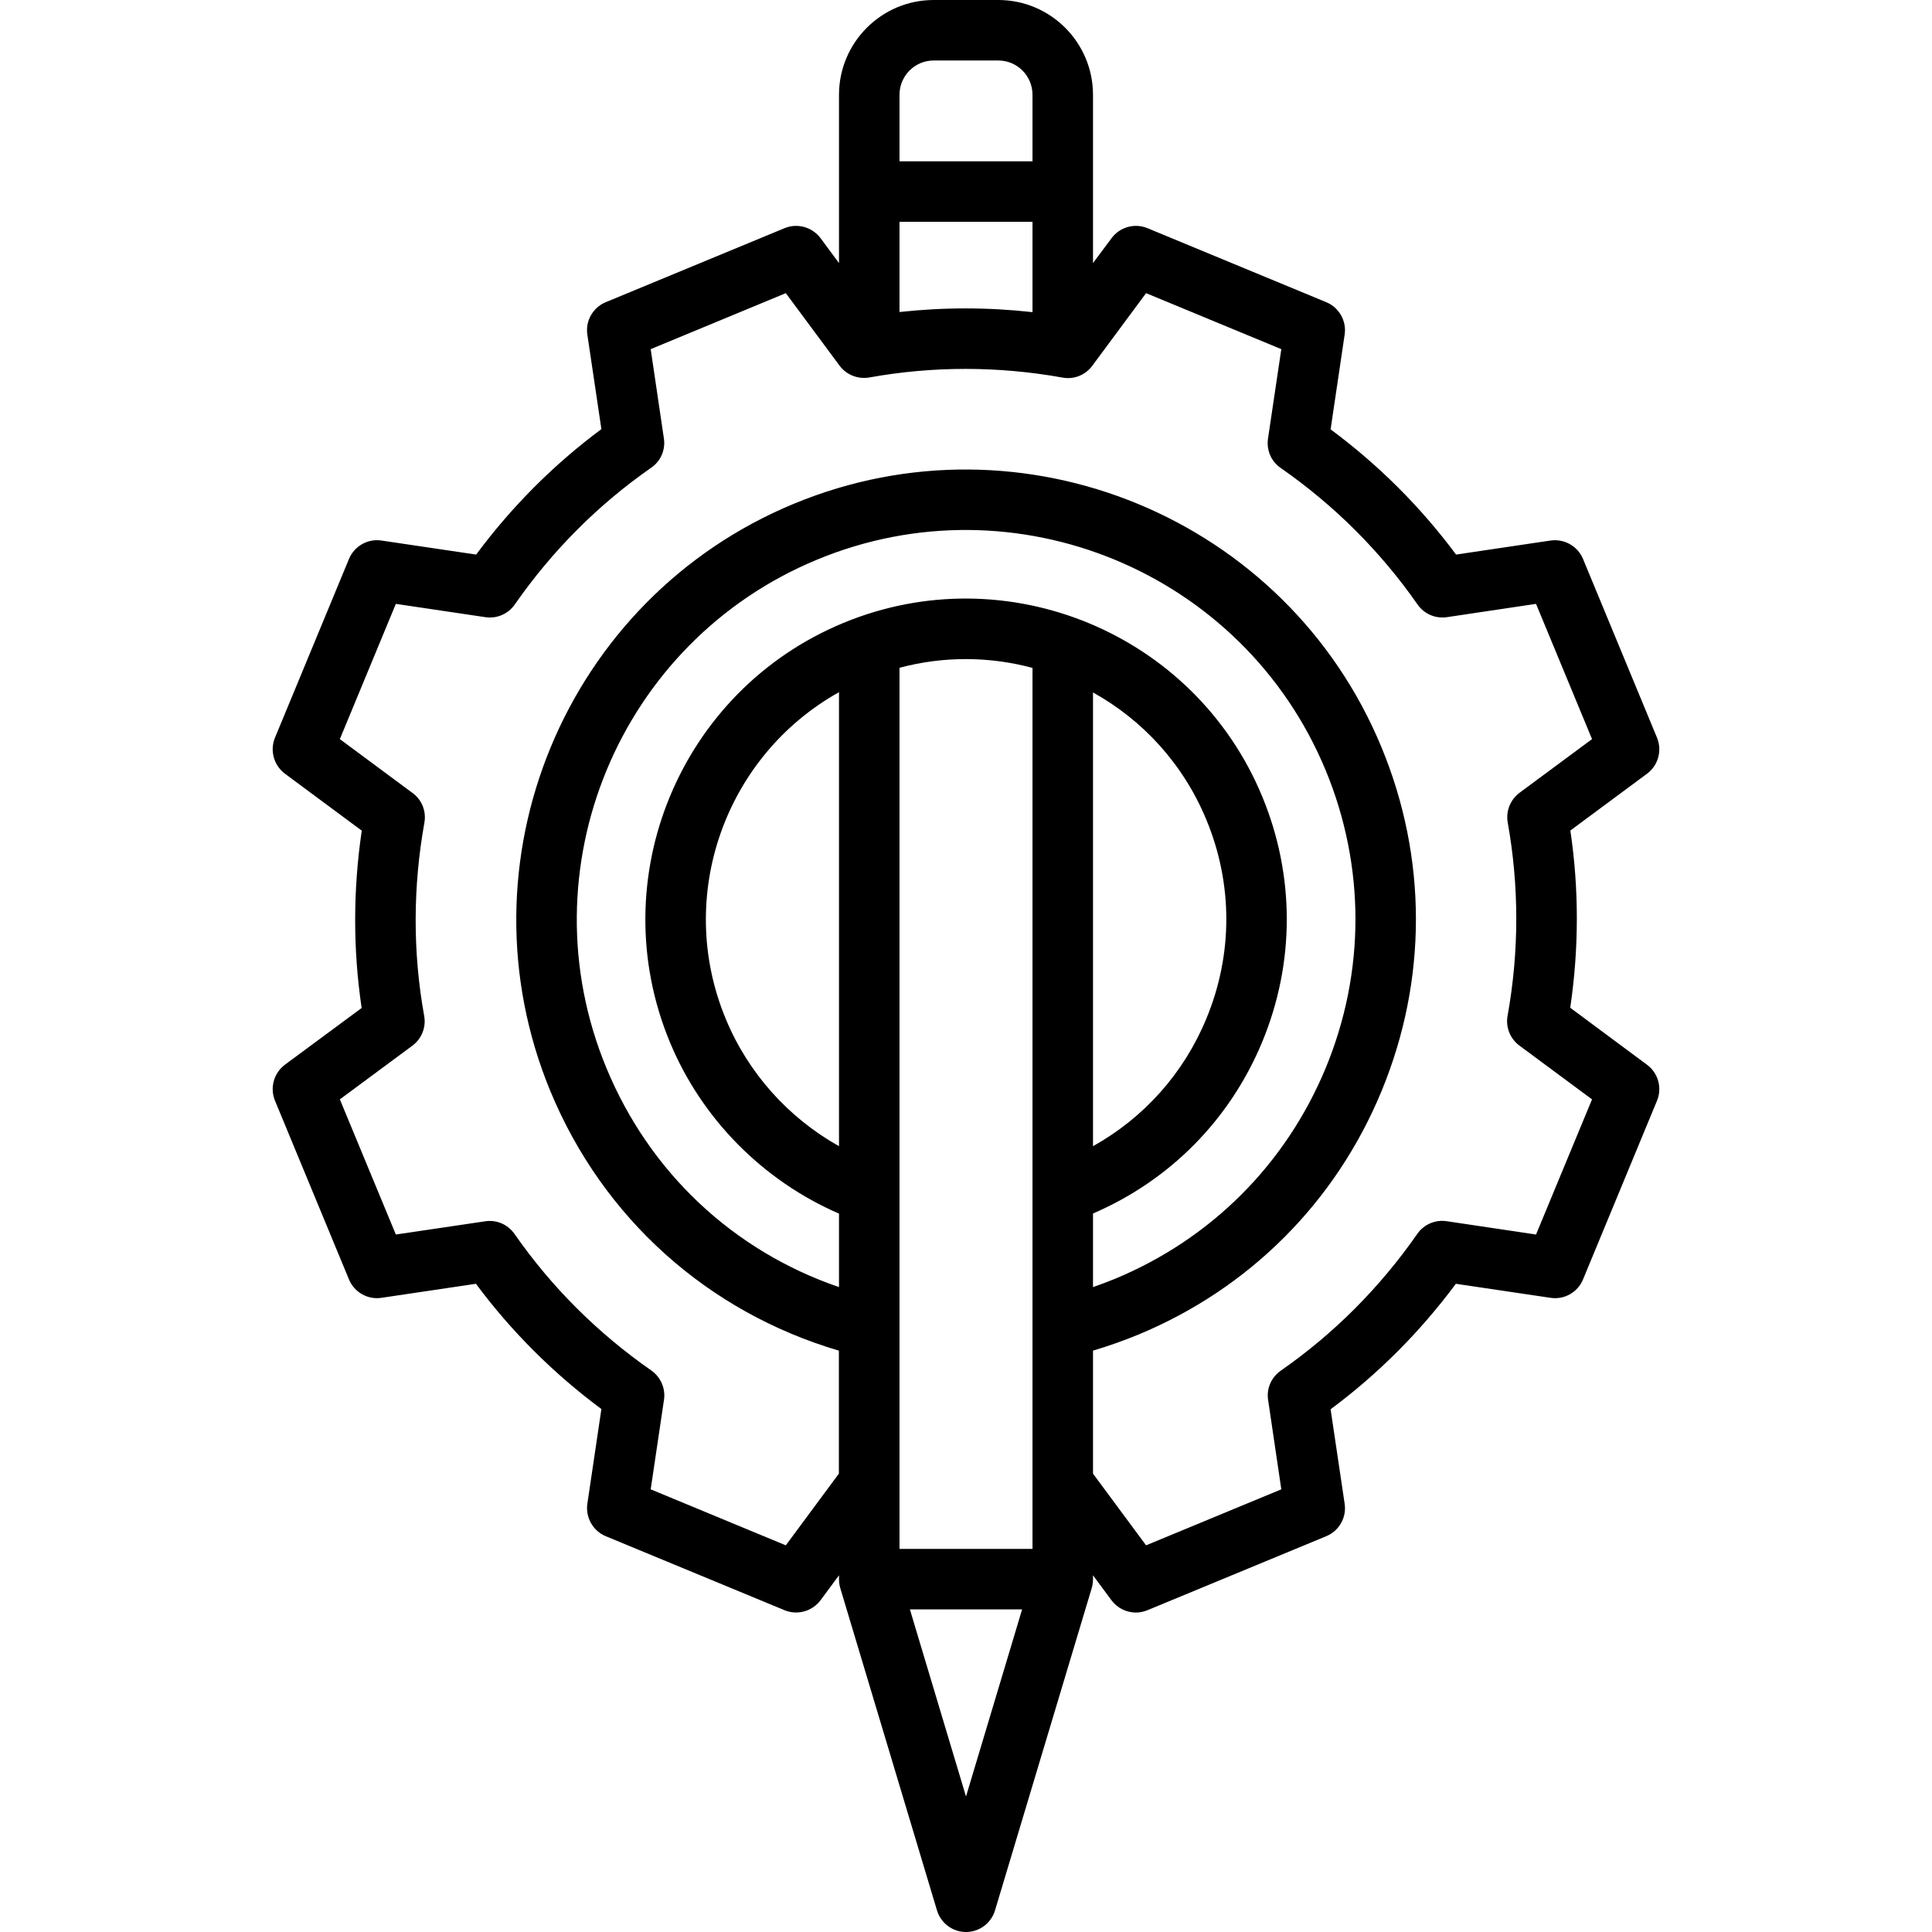<?xml version="1.0" encoding="UTF-8"?>
<svg xmlns="http://www.w3.org/2000/svg" xmlns:xlink="http://www.w3.org/1999/xlink" width="64px" height="64px" viewBox="0 0 64 64" version="1.1">
<g id="surface1">
<path style=" stroke:none;fill-rule:nonzero;fill:rgb(0%,0%,0%);fill-opacity:1;" d="M 54.562 35.273 L 52.016 33.383 C 52.305 31.426 52.309 29.453 52.02 27.512 L 54.562 25.629 C 54.93 25.355 55.066 24.863 54.891 24.438 L 52.438 18.512 C 52.262 18.09 51.816 17.84 51.363 17.906 L 48.234 18.371 C 47.062 16.793 45.668 15.402 44.078 14.223 L 44.543 11.086 C 44.613 10.633 44.359 10.188 43.938 10.012 L 38.012 7.559 C 37.586 7.383 37.098 7.52 36.824 7.887 L 36.207 8.715 L 36.207 3.141 C 36.207 1.41 34.801 0 33.07 0 L 30.93 0 C 29.199 0 27.793 1.41 27.793 3.141 L 27.793 8.715 L 27.18 7.887 C 26.902 7.52 26.414 7.383 25.988 7.559 L 20.062 10.012 C 19.641 10.188 19.387 10.633 19.457 11.086 L 19.922 14.215 C 18.344 15.387 16.953 16.781 15.773 18.371 L 12.637 17.906 C 12.184 17.836 11.738 18.09 11.562 18.512 L 9.109 24.438 C 8.934 24.863 9.07 25.352 9.438 25.629 L 11.984 27.516 C 11.695 29.477 11.691 31.445 11.98 33.391 L 9.438 35.27 C 9.07 35.547 8.934 36.035 9.109 36.461 L 11.562 42.387 C 11.738 42.809 12.184 43.062 12.637 42.992 L 15.766 42.527 C 16.938 44.105 18.332 45.496 19.922 46.676 L 19.457 49.812 C 19.391 50.266 19.641 50.711 20.062 50.887 L 25.988 53.34 C 26.414 53.516 26.902 53.379 27.18 53.012 L 27.793 52.184 L 27.793 52.309 C 27.793 52.406 27.805 52.504 27.832 52.598 L 31.039 63.285 C 31.168 63.711 31.559 64 32 64 C 32.441 64 32.832 63.711 32.961 63.285 L 36.168 52.598 C 36.195 52.504 36.207 52.406 36.207 52.309 L 36.207 52.184 L 36.82 53.012 C 37.016 53.273 37.316 53.418 37.629 53.418 C 37.758 53.418 37.887 53.391 38.012 53.34 L 43.938 50.887 C 44.359 50.711 44.613 50.27 44.543 49.812 L 44.078 46.684 C 45.656 45.512 47.047 44.117 48.227 42.527 L 51.363 42.992 C 51.82 43.062 52.262 42.809 52.438 42.387 L 54.891 36.461 C 55.066 36.035 54.93 35.547 54.562 35.273 Z M 29.797 3.141 C 29.797 2.512 30.305 2.004 30.93 2.004 L 33.07 2.004 C 33.695 2.004 34.203 2.512 34.203 3.141 L 34.203 5.344 L 29.797 5.344 Z M 29.797 7.348 L 34.203 7.348 L 34.203 10.34 C 32.73 10.176 31.258 10.176 29.797 10.336 Z M 27.793 37.969 C 26.113 37.027 24.781 35.543 24.039 33.746 C 22.352 29.672 24.031 25.031 27.793 22.93 Z M 32 59.512 L 30.141 53.312 L 33.859 53.312 Z M 34.203 51.309 L 29.797 51.309 L 29.797 22.121 C 31.273 21.727 32.793 21.746 34.203 22.125 Z M 27.934 20.637 C 22.523 22.879 19.945 29.102 22.188 34.516 C 23.242 37.062 25.27 39.109 27.793 40.203 L 27.793 42.637 C 24.293 41.438 21.52 38.84 20.09 35.383 C 17.367 28.816 20.496 21.258 27.066 18.539 C 33.633 15.816 41.191 18.945 43.914 25.516 C 45.23 28.699 45.23 32.203 43.914 35.383 C 42.594 38.566 40.117 41.043 36.934 42.363 C 36.695 42.461 36.453 42.551 36.207 42.637 L 36.207 40.199 C 38.762 39.098 40.746 37.086 41.812 34.516 C 42.898 31.895 42.898 29.008 41.812 26.383 C 39.57 20.973 33.348 18.395 27.934 20.637 Z M 36.207 37.969 L 36.207 22.938 C 37.844 23.848 39.191 25.293 39.961 27.152 C 40.844 29.277 40.844 31.621 39.961 33.746 C 39.211 35.559 37.895 37.027 36.207 37.969 Z M 50.883 40.895 L 47.918 40.453 C 47.543 40.398 47.164 40.562 46.949 40.875 C 45.707 42.656 44.188 44.18 42.426 45.406 C 42.113 45.625 41.949 46 42.008 46.375 L 42.445 49.336 L 37.965 51.191 L 36.207 48.816 L 36.207 44.742 C 36.715 44.59 37.215 44.414 37.699 44.215 C 41.379 42.691 44.242 39.828 45.762 36.152 C 47.285 32.473 47.285 28.426 45.762 24.75 C 42.621 17.16 33.887 13.543 26.297 16.688 C 18.711 19.828 15.094 28.562 18.234 36.152 C 19.977 40.355 23.445 43.461 27.789 44.742 L 27.789 48.816 L 26.031 51.191 L 21.555 49.336 L 21.996 46.367 C 22.051 45.992 21.887 45.617 21.574 45.398 C 19.793 44.156 18.27 42.637 17.043 40.875 C 16.824 40.562 16.449 40.398 16.074 40.457 L 13.113 40.895 L 11.258 36.418 L 13.664 34.637 C 13.969 34.41 14.121 34.027 14.051 33.652 C 13.672 31.543 13.676 29.387 14.059 27.25 C 14.125 26.875 13.977 26.496 13.668 26.27 L 11.258 24.484 L 13.113 20.004 L 16.082 20.445 C 16.457 20.5 16.832 20.34 17.051 20.027 C 18.293 18.242 19.812 16.719 21.574 15.492 C 21.887 15.277 22.051 14.898 21.992 14.523 L 21.555 11.566 L 26.031 9.711 L 27.812 12.113 C 28.039 12.418 28.422 12.57 28.797 12.504 C 30.906 12.125 33.062 12.125 35.199 12.508 C 35.574 12.578 35.953 12.426 36.18 12.121 L 37.965 9.711 L 42.445 11.566 L 42.004 14.531 C 41.949 14.91 42.109 15.285 42.422 15.5 C 44.207 16.742 45.73 18.266 46.957 20.023 C 47.172 20.336 47.551 20.5 47.926 20.445 L 50.883 20.004 L 52.738 24.484 L 50.336 26.262 C 50.031 26.492 49.879 26.871 49.945 27.246 C 50.324 29.359 50.324 31.512 49.941 33.648 C 49.871 34.023 50.023 34.406 50.328 34.633 L 52.738 36.418 Z M 50.883 40.895 "/>
</g>
</svg>
